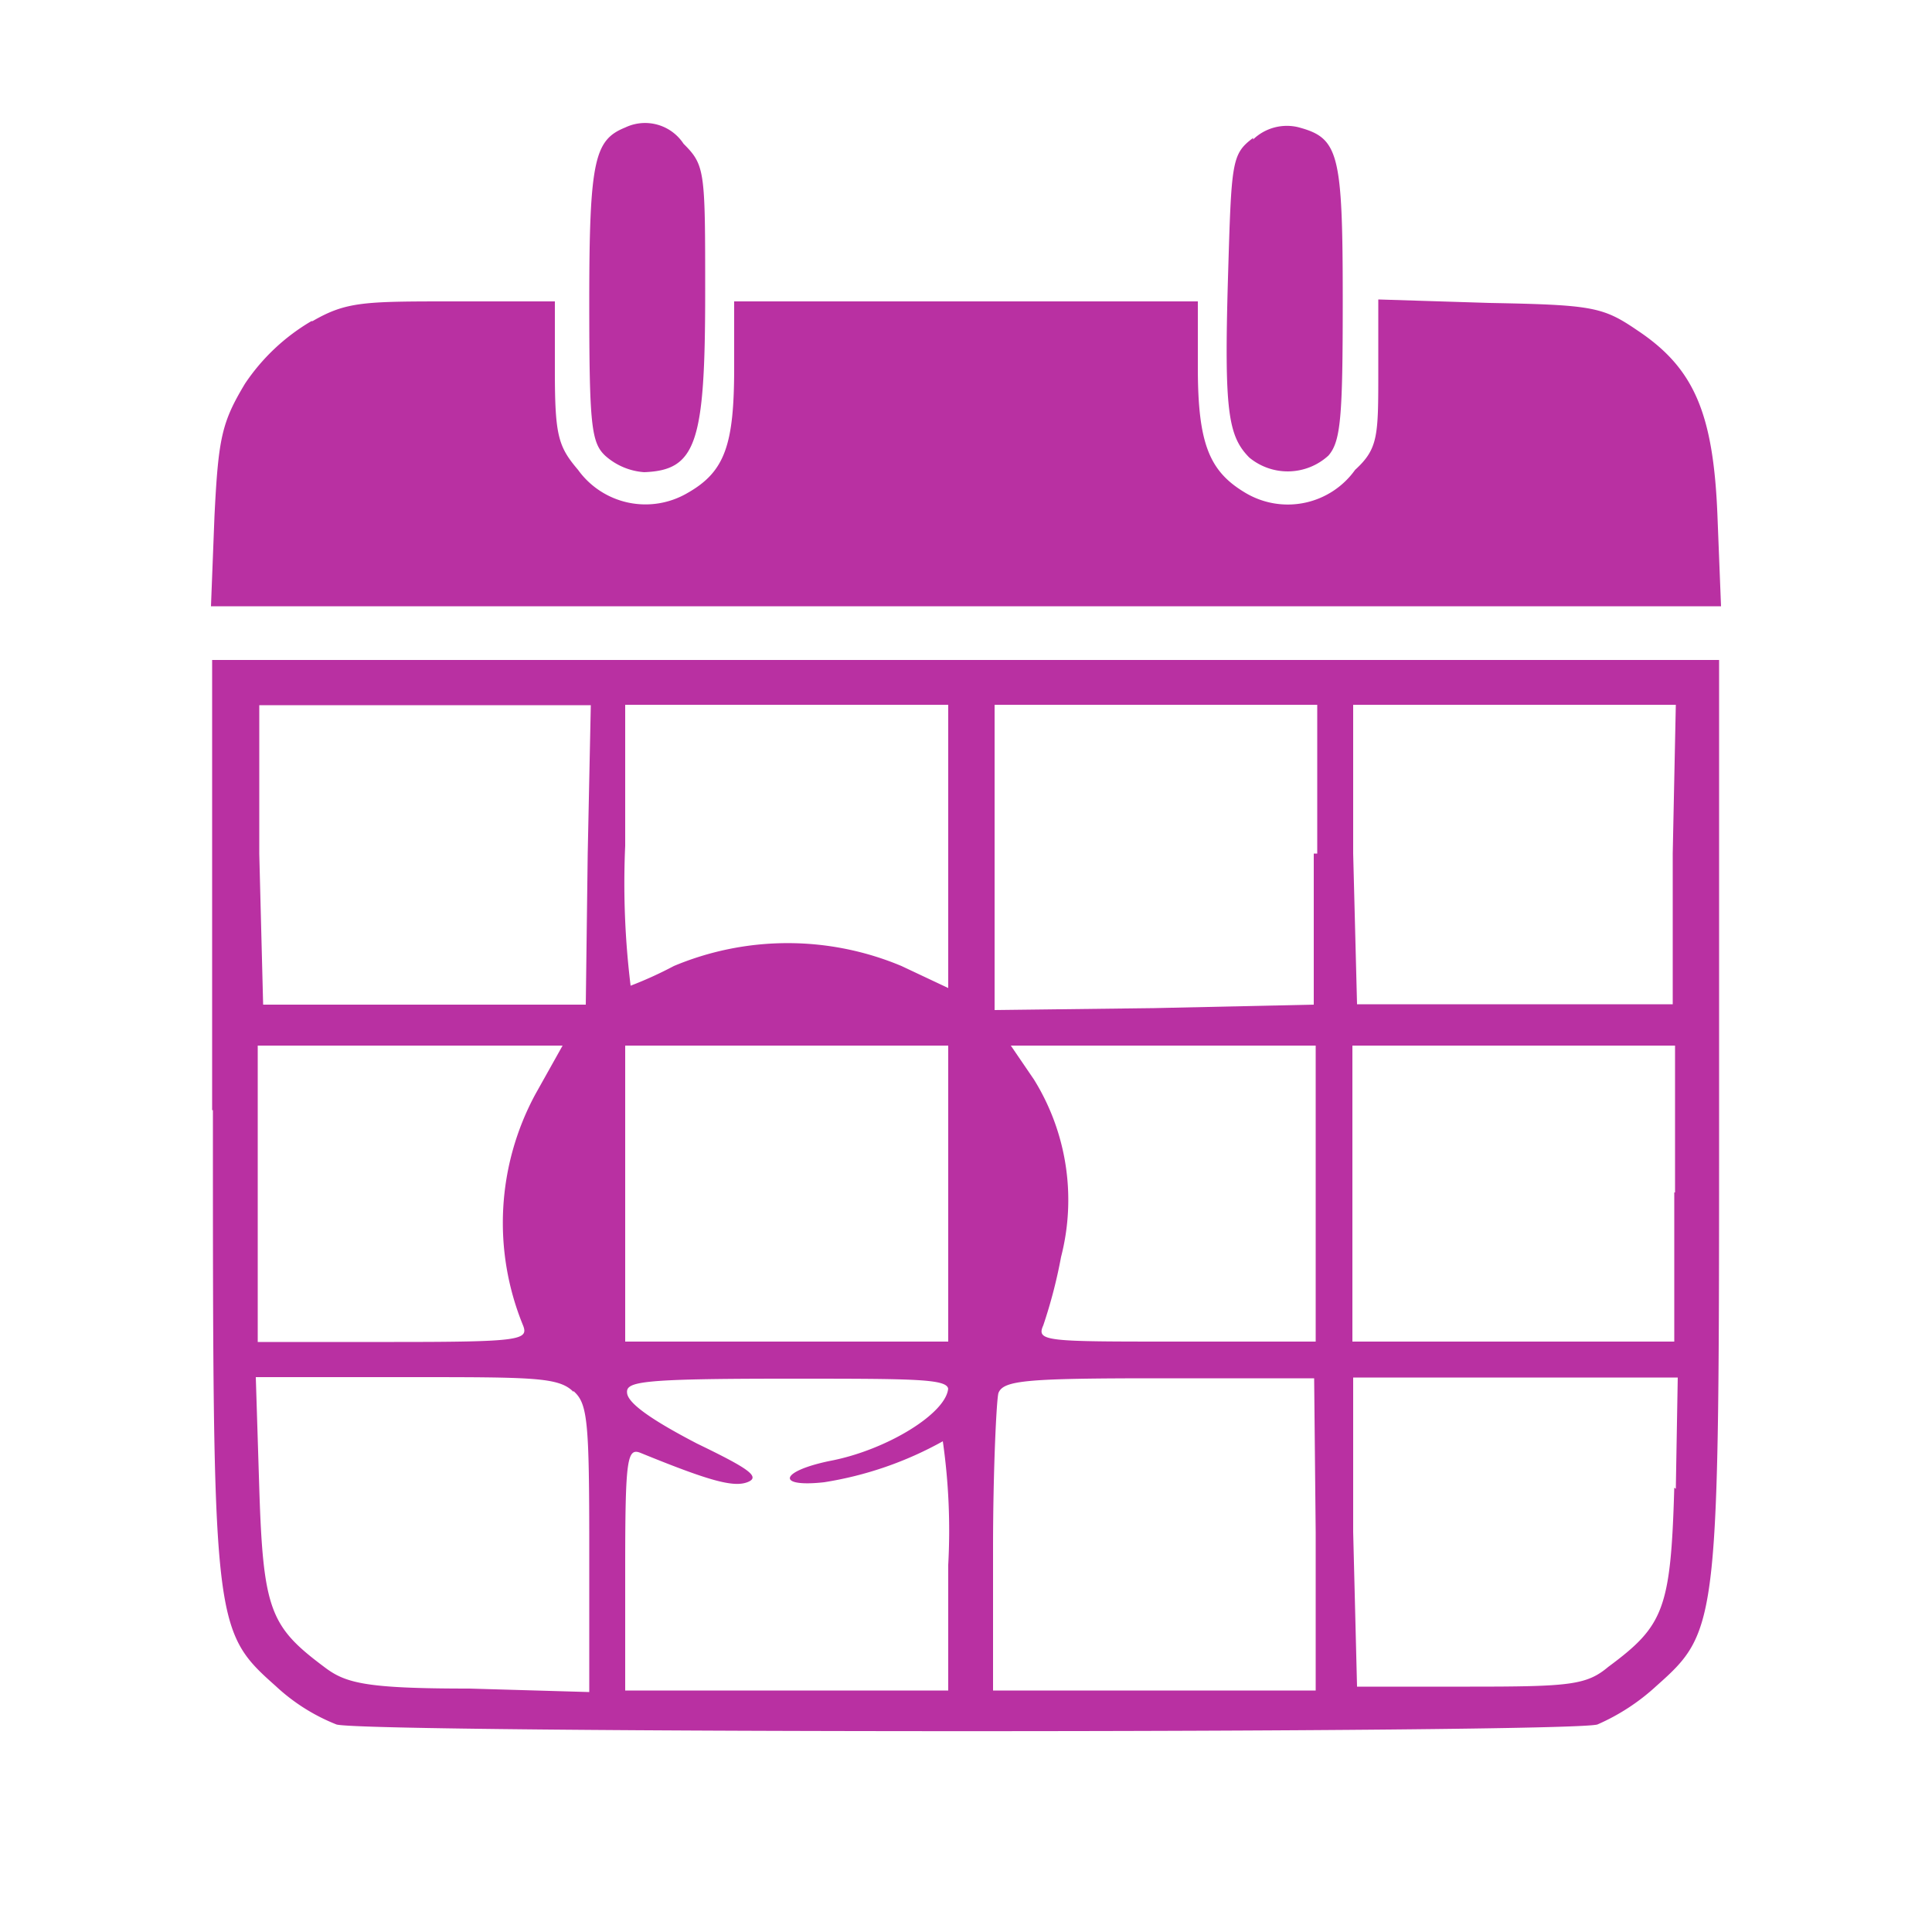 <svg xmlns="http://www.w3.org/2000/svg" viewBox="0 0 50 50"><defs><style>.cls-1{fill:#b930a2;}</style></defs><g id="rbs"><path id="path1595" class="cls-1" d="M16.18,3.3c-.79.32-.93.83-.93,4.5,0,3.2.05,3.66.42,4a1.69,1.69,0,0,0,1,.42c1.35-.05,1.58-.75,1.58-4.64,0-3.16,0-3.3-.56-3.86a1.19,1.19,0,0,0-1.53-.41Zm16.25.27c-.56.42-.56.61-.65,3.62-.1,3.44,0,4.09.55,4.65a1.56,1.56,0,0,0,2.05-.05c.32-.37.37-1,.37-4,0-3.85-.1-4.22-1.16-4.5a1.26,1.26,0,0,0-1.16.32ZM8.06,8.31A5.28,5.28,0,0,0,6.34,9.93c-.6,1-.69,1.4-.79,3.44l-.09,2.32H44.54l-.09-2.28c-.1-2.73-.61-3.89-2.09-4.87-.88-.6-1.16-.65-3.81-.7l-2.88-.09V9.61c0,1.67,0,2-.6,2.55a2.14,2.14,0,0,1-2.83.6C31.31,12.21,31,11.51,31,9.52V7.8H19V9.52c0,2-.24,2.69-1.21,3.24a2.15,2.15,0,0,1-2.83-.6c-.51-.6-.6-.88-.6-2.55V7.8h-2.6c-2.32,0-2.79,0-3.67.51ZM5.51,28.73c0,13.32,0,13.46,1.62,14.9a5,5,0,0,0,1.58,1c.84.23,31.79.23,32.63,0a5.48,5.48,0,0,0,1.53-1c1.62-1.44,1.62-1.58,1.62-14.9V17.08h-39V28.73Zm9.7-6.64L15.16,26H6.81l-.1-3.9,0-3.85h8.58Zm9.33-.18v3.66L23.33,25a7.62,7.62,0,0,0-5.89,0,10.17,10.17,0,0,1-1.12.51,21.74,21.74,0,0,1-.14-3.62V18.24h8.36v3.67Zm9.46.18L34,26l-4.13.09-4.13.05V18.24h8.35l0,3.85Zm9.29,0,0,3.9H35.12l-.1-3.9,0-3.85h8.35ZM13.86,28.31a7,7,0,0,0-.32,6c.14.37-.1.42-3.34.42H6.67V27.06h7.89l-.7,1.25Zm10.68,2.55v3.86H16.18V27.06h8.36v3.8Zm9.51,0v3.86H30.43c-3.34,0-3.62,0-3.43-.42a12.94,12.94,0,0,0,.46-1.77,5.91,5.91,0,0,0-.7-4.59l-.6-.88h7.89v3.8Zm9.28,0v3.86H35V27.06h8.35v3.8ZM14.84,36c.37.32.41.78.41,4.08v3.71l-3.11-.09c-2.69,0-3.2-.14-3.75-.56C7,42.1,6.81,41.68,6.71,38.52l-.09-2.88h3.9c3.3,0,3.94,0,4.32.38Zm9.7-.1c0,.65-1.58,1.63-3.07,1.91-1.3.27-1.39.69-.14.55a9.27,9.27,0,0,0,3.07-1.06,16.26,16.26,0,0,1,.14,3.2v3.25H16.18V40.61c0-2.92.05-3.16.42-3,1.72.7,2.37.89,2.74.75s0-.37-1.3-1c-1-.52-1.77-1-1.81-1.3s.28-.38,4.13-.38c3.34,0,4.18,0,4.18.28Zm9.51,3.76v4.09H25.7V40.05c0-2,.09-3.85.14-4,.13-.33.74-.38,4.17-.38h4Zm9.28-1.16c-.09,3.16-.28,3.58-1.71,4.64-.56.47-1,.51-3.58.51H35.12l-.1-4,0-4h8.4l-.05,2.88Z"/></g></svg>